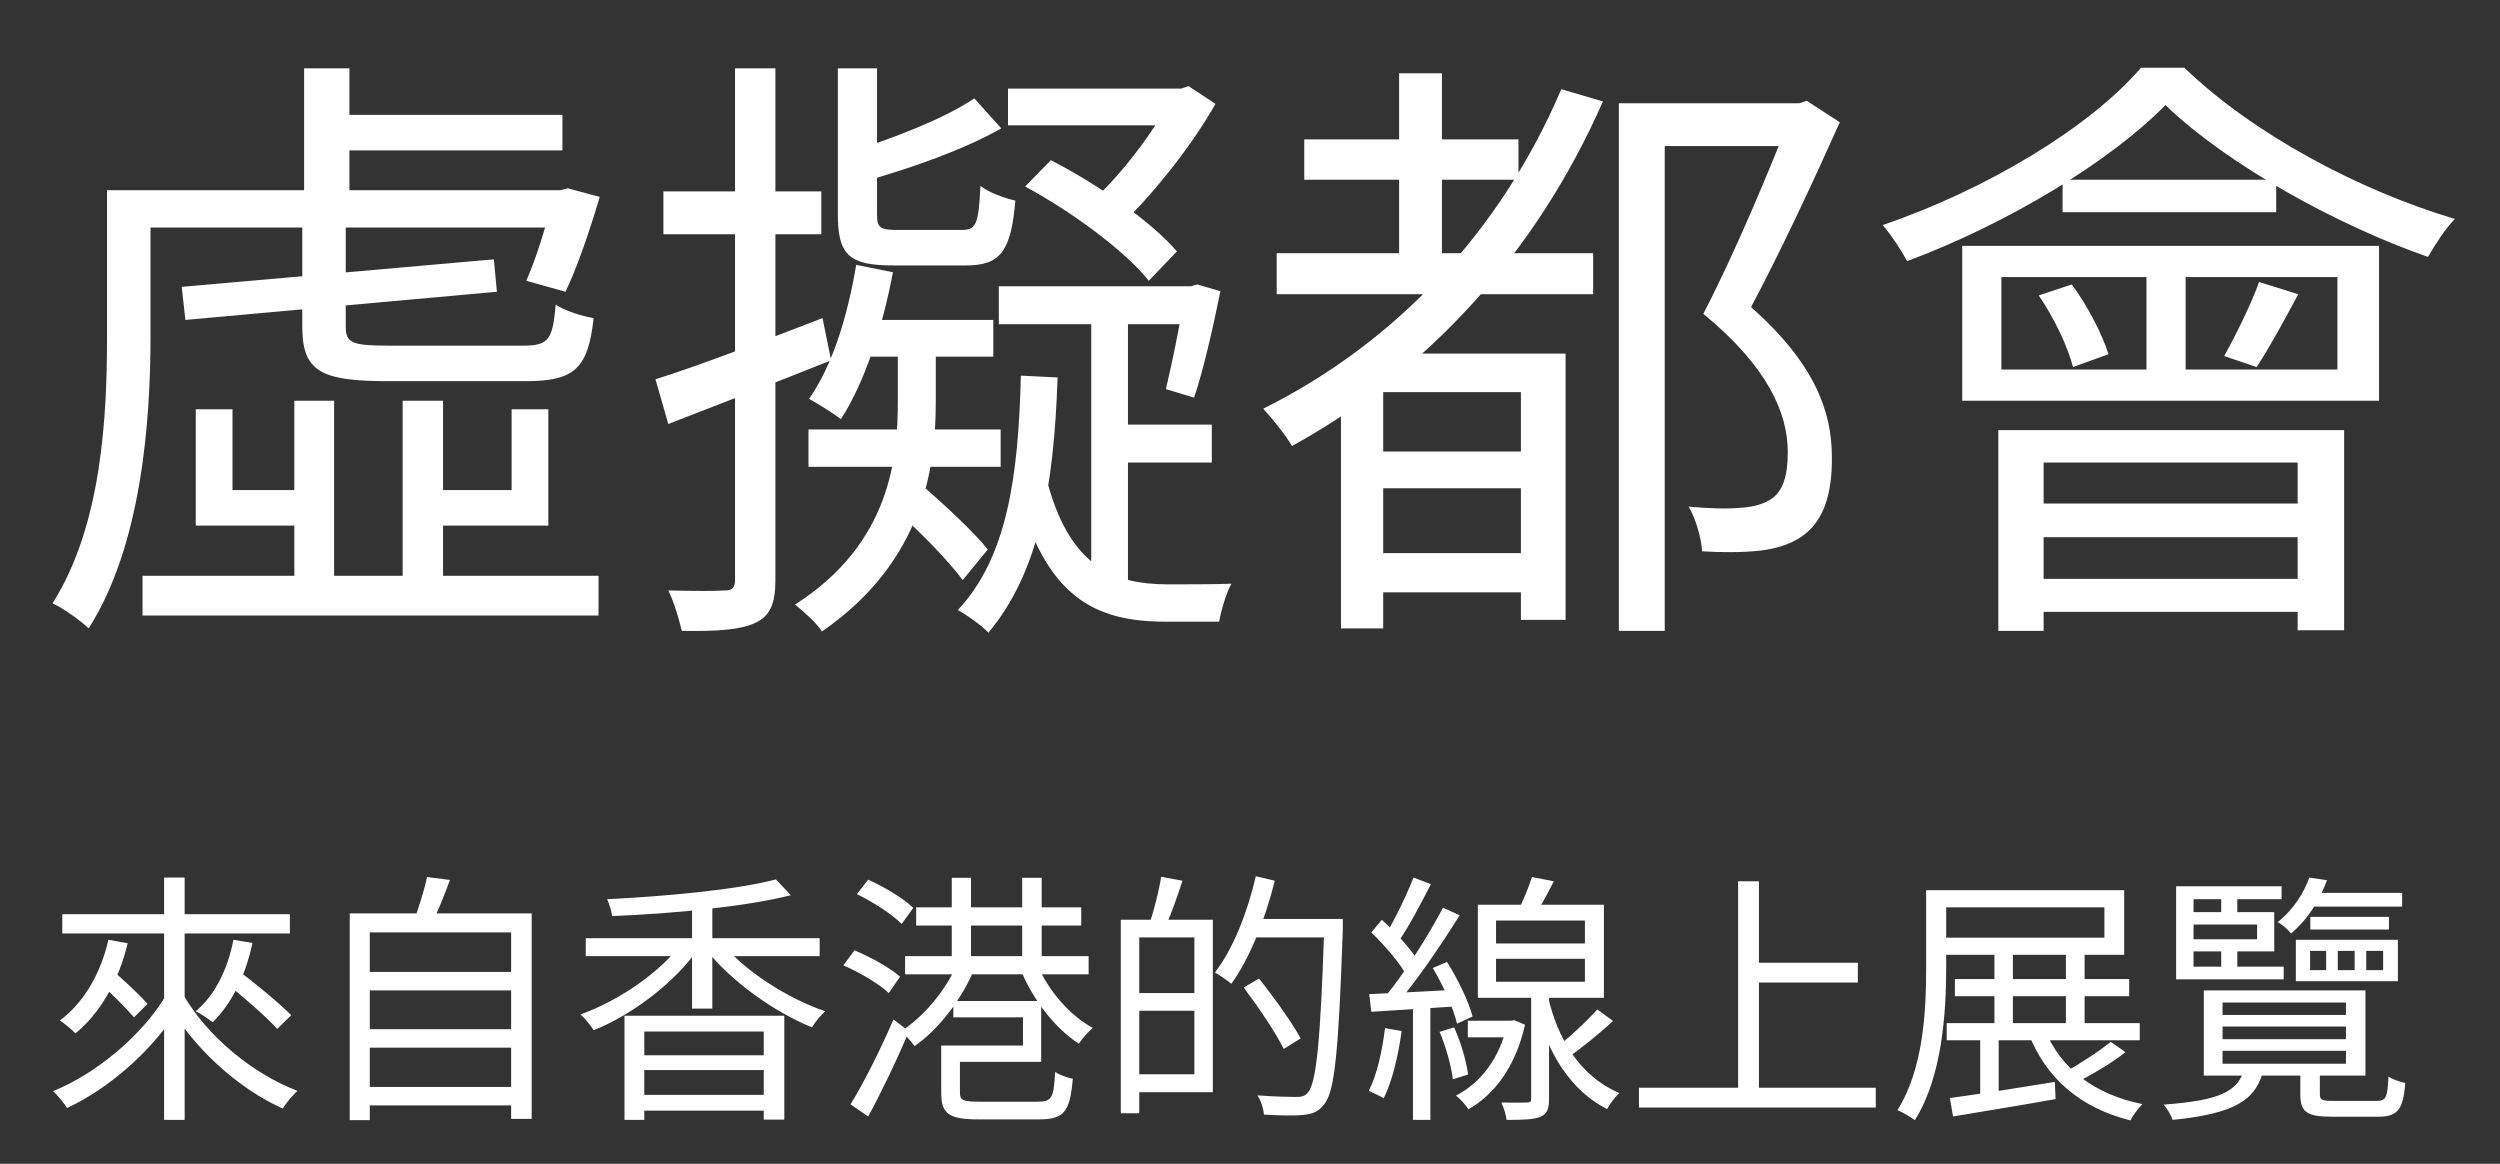 <svg width="116" height="54" viewBox="0 0 116 54" fill="none" xmlns="http://www.w3.org/2000/svg">
<rect x="0" y="0" width="116" height="54" fill="#333333" stroke="none"/>
<path d="M15.048 5.331V6.978H26.096V5.331H15.048ZM6.159 8.824V10.556H26.323V8.824H6.159ZM6.614 26.716V28.562H27.772V26.716H6.614ZM14.111 3.172V9.733H16.213V3.172H14.111ZM13.657 18.594V27.426H15.503V18.594H13.657ZM18.684 18.594V27.483H20.558V18.594H18.684ZM8.431 13.311L8.602 14.845L23.057 13.538L22.915 12.033L8.431 13.311ZM14.026 10.329V15.157C14.026 17.202 14.85 17.685 17.945 17.685C18.627 17.685 23.71 17.685 24.42 17.685C26.664 17.685 27.289 17.088 27.544 14.76C27.005 14.674 26.21 14.419 25.784 14.135C25.642 15.81 25.443 16.038 24.222 16.038C23.142 16.038 18.854 16.038 18.059 16.038C16.355 16.038 16.042 15.924 16.042 15.157V10.329H14.026ZM4.966 8.824V15.612C4.966 19.275 4.739 24.359 2.439 27.994C2.893 28.193 3.774 28.818 4.114 29.158C6.557 25.324 6.983 19.588 6.983 15.64V8.824H4.966ZM25.67 8.824V9.136C25.358 10.443 24.875 12.005 24.42 13.027L26.238 13.538C26.778 12.431 27.374 10.67 27.828 9.136L26.352 8.739L26.011 8.824H25.67ZM9.084 18.991V24.387H14.651V22.74H10.788V18.991H9.084ZM23.739 18.991V22.74H19.734V24.387H25.443V18.991H23.739ZM38.876 3.172V9.932C38.876 11.834 39.387 12.317 41.46 12.317C41.886 12.317 44.357 12.317 44.812 12.317C46.402 12.317 46.913 11.692 47.112 9.307C46.601 9.193 45.891 8.938 45.493 8.625C45.408 10.414 45.294 10.67 44.613 10.67C44.102 10.67 42.057 10.67 41.659 10.67C40.807 10.67 40.694 10.556 40.694 9.932V3.172H38.876ZM45.209 4.564C43.874 5.473 41.489 6.41 39.472 7.035C39.7 7.461 39.955 8.029 40.069 8.426C42.199 7.83 44.726 6.95 46.459 5.956L45.209 4.564ZM39.728 12.289C39.33 14.646 38.649 16.918 37.541 18.508C37.967 18.736 38.677 19.19 39.018 19.446C40.097 17.798 40.949 15.214 41.432 12.63L39.728 12.289ZM47.368 17.429C47.254 22.172 46.714 25.892 44.442 28.306C44.868 28.534 45.578 29.045 45.862 29.357C48.163 26.602 48.901 22.74 49.072 17.514L47.368 17.429ZM40.012 14.845L39.501 16.549H46.09V14.845H40.012ZM37.513 19.928V21.661H46.43V19.928H37.513ZM46.771 4.11V5.814H55.064V4.11H46.771ZM46.345 13.283V15.044H55.49V13.283H46.345ZM41.659 15.668V18.622C41.659 21.178 41.347 25.211 36.888 28.051C37.314 28.392 37.882 28.903 38.138 29.3C42.88 26.034 43.42 21.632 43.42 18.65V15.668H41.659ZM41.517 23.649C42.653 24.614 44.016 26.034 44.67 26.915L45.834 25.495C45.181 24.671 43.761 23.365 42.653 22.399L41.517 23.649ZM54.382 4.11V4.479C53.587 6.069 51.968 8.199 50.548 9.449C50.918 9.733 51.457 10.272 51.77 10.67C53.332 9.222 55.206 6.921 56.399 4.82L55.149 3.996L54.808 4.11H54.382ZM47.566 8.654C49.725 9.818 52.196 11.636 53.303 13.027L54.61 11.664C53.417 10.272 50.918 8.54 48.759 7.432L47.566 8.654ZM55.007 13.283V13.538C54.752 15.044 54.382 16.861 54.098 18.054L55.405 18.452C55.831 17.202 56.285 15.214 56.626 13.51L55.547 13.198L55.263 13.283H55.007ZM50.634 13.964V27L52.338 27.824V13.964H50.634ZM51.542 19.701V21.462H56.228V19.701H51.542ZM48.504 22.002L47.14 22.513C48.475 27.767 50.832 28.846 54.098 28.846H56.569C56.654 28.363 56.882 27.54 57.137 27.085C56.484 27.114 54.638 27.114 54.212 27.114C51.713 27.114 49.554 26.347 48.504 22.002ZM30.413 17.6L31.009 19.673C33.196 18.821 35.951 17.77 38.564 16.719L38.166 14.76C35.298 15.867 32.401 16.975 30.413 17.6ZM30.782 8.881V10.869H38.109V8.881H30.782ZM34.105 3.172V26.915C34.105 27.284 33.963 27.398 33.622 27.398C33.281 27.426 32.23 27.426 31.009 27.398C31.293 27.966 31.52 28.789 31.634 29.272C33.338 29.3 34.389 29.215 35.042 28.903C35.724 28.59 35.979 28.022 35.979 26.915V3.172H34.105ZM60.517 6.467V8.341H70.457V6.467H60.517ZM63.527 25.665V27.483H71.479V25.665H63.527ZM63.499 20.951V22.655H71.508V20.951H63.499ZM59.239 11.749V13.652H73.922V11.749H59.239ZM64.919 3.4V12.97H66.907V3.4H64.919ZM72.445 4.138C69.633 10.727 64.777 15.896 58.614 18.963C59.012 19.389 59.693 20.241 59.949 20.695C66.197 17.259 71.252 11.806 74.376 4.706L72.445 4.138ZM64.18 16.407H63.414L62.221 17.656V29.158H64.18V18.196H71.422V16.407H64.18ZM70.57 16.407V28.761H72.644V16.407H70.57ZM75.114 4.791V29.272H77.244V6.779H83.606V4.791H75.114ZM83.066 4.791V5.444C82.158 7.745 80.567 11.607 79.034 14.561C82.044 17.032 82.953 19.19 82.953 20.979C82.953 22.03 82.754 22.854 82.072 23.223C81.732 23.422 81.249 23.535 80.738 23.564C80.113 23.62 79.261 23.592 78.352 23.507C78.693 24.075 78.948 25.012 78.977 25.58C79.857 25.637 80.88 25.637 81.646 25.552C82.385 25.466 83.038 25.268 83.549 24.927C84.6 24.245 85.026 22.939 84.998 21.178C84.998 19.133 84.231 16.89 81.249 14.248C82.64 11.636 84.174 8.341 85.367 5.672L83.833 4.678L83.492 4.791H83.066ZM92.864 12.857H108.456V17.145H92.864V12.857ZM91.047 11.408V18.594H110.387V11.408H91.047ZM95.704 8.341V9.846H105.616V8.341H95.704ZM99.595 11.863V17.798H101.413V11.863H99.595ZM100.476 4.876C103.372 7.66 108.484 10.471 112.659 11.92C112.972 11.38 113.454 10.613 113.909 10.159C109.507 8.852 104.565 6.24 101.356 3.144H99.34C96.982 5.899 92.183 8.796 87.355 10.443C87.752 10.897 88.235 11.636 88.491 12.118C93.205 10.358 97.948 7.461 100.476 4.876ZM94.597 13.709C95.307 14.731 95.96 16.123 96.187 17.032L97.834 16.435C97.55 15.526 96.869 14.192 96.13 13.198L94.597 13.709ZM104.821 13.084C104.48 14.05 103.742 15.555 103.202 16.52L104.707 17.032C105.275 16.18 105.985 14.873 106.638 13.652L104.821 13.084ZM92.722 19.957V29.272H94.824V21.462H106.61V29.244H108.768V19.957H92.722ZM93.972 23.365V24.927H107.547V23.365H93.972ZM93.972 26.858V28.392H107.547V26.858H93.972Z" fill="white"/>
<path d="M2.891 42.419V43.313H13.45V42.419H2.891ZM7.614 40.719V51.963H8.568V40.719H7.614ZM7.724 46.151C6.623 48.011 4.506 49.797 2.463 50.63C2.671 50.813 2.965 51.18 3.111 51.413C5.179 50.446 7.296 48.55 8.495 46.457L7.724 46.151ZM8.519 46.176L7.749 46.494C8.936 48.586 11.016 50.495 13.12 51.437C13.279 51.18 13.573 50.813 13.805 50.617C11.688 49.81 9.596 48.048 8.519 46.176ZM4.518 45.515C5.106 46.029 5.84 46.763 6.219 47.204L6.843 46.58C6.464 46.139 5.705 45.442 5.13 44.952L4.518 45.515ZM5.032 43.606C4.665 45.185 3.894 46.518 2.781 47.35C3.001 47.497 3.356 47.791 3.503 47.95C4.641 47.008 5.497 45.552 5.926 43.765L5.032 43.606ZM10.404 45.539C11.236 46.212 12.337 47.155 12.863 47.742L13.512 47.106C12.961 46.543 11.835 45.625 11.016 45.001L10.404 45.539ZM10.832 43.606C10.563 44.977 9.976 46.176 9.082 46.922C9.303 47.032 9.694 47.289 9.865 47.436C10.734 46.58 11.395 45.295 11.713 43.753L10.832 43.606ZM16.852 45.099V45.956H23.961V45.099H16.852ZM16.852 47.754V48.611H23.961V47.754H16.852ZM16.852 50.434V51.29H23.961V50.434H16.852ZM16.228 42.383V51.975H17.158V43.264H23.716V51.914H24.671V42.383H16.228ZM19.813 40.694C19.691 41.294 19.422 42.15 19.201 42.725L20.021 42.884C20.29 42.358 20.608 41.563 20.878 40.829L19.813 40.694ZM28.977 47.13V51.963H29.895V47.864H35.438V51.951H36.392V47.13H28.977ZM29.528 48.965V49.651H35.756V48.965H29.528ZM29.528 50.801V51.535H35.854V50.801H29.528ZM27.179 43.533V44.365H38.032V43.533H27.179ZM32.11 41.844V46.8H33.052V41.844H32.11ZM31.657 43.729C30.654 45.111 28.696 46.445 26.934 47.069C27.142 47.252 27.411 47.583 27.546 47.803C29.32 47.093 31.278 45.625 32.391 44.035L31.657 43.729ZM33.492 43.753L32.771 44.071C33.933 45.539 35.94 46.971 37.677 47.669C37.812 47.436 38.081 47.106 38.289 46.922C36.551 46.335 34.532 45.038 33.492 43.753ZM36.001 40.804C34.214 41.282 30.935 41.587 28.17 41.722C28.268 41.942 28.378 42.285 28.402 42.505C31.217 42.395 34.557 42.077 36.698 41.538L36.001 40.804ZM42.51 42.101V42.946H50.17V42.101H42.51ZM41.996 44.365V45.209H50.512V44.365H41.996ZM44.162 40.731V44.989H45.055V40.731H44.162ZM47.429 40.731V45.026H48.334V40.731H47.429ZM44.346 44.867C43.819 46.041 42.779 47.24 41.8 47.852C41.996 48.011 42.29 48.329 42.437 48.537C43.477 47.828 44.541 46.482 45.129 45.148L44.346 44.867ZM48.163 44.83L47.404 45.099C47.955 46.42 48.983 47.742 50.06 48.427C50.206 48.195 50.5 47.864 50.708 47.693C49.668 47.142 48.665 45.992 48.163 44.83ZM44.089 48.513V49.271H48.31V46.445H44.235V47.204H47.466V48.513H44.089ZM43.673 48.513V50.727C43.673 51.706 44.064 51.939 45.422 51.939C45.704 51.939 47.918 51.939 48.212 51.939C49.374 51.939 49.644 51.596 49.778 50.054C49.533 50.005 49.166 49.883 48.958 49.736C48.897 50.948 48.799 51.119 48.151 51.119C47.661 51.119 45.814 51.119 45.459 51.119C44.676 51.119 44.541 51.046 44.541 50.715V48.513H43.673ZM39.757 41.489C40.504 41.844 41.409 42.432 41.837 42.872L42.376 42.126C41.935 41.697 41.03 41.147 40.283 40.816L39.757 41.489ZM39.133 44.793C39.892 45.123 40.809 45.662 41.238 46.078L41.764 45.319C41.311 44.916 40.393 44.402 39.647 44.096L39.133 44.793ZM39.464 51.241L40.283 51.804C40.907 50.666 41.629 49.149 42.18 47.852L41.458 47.301C40.858 48.696 40.051 50.299 39.464 51.241ZM52.556 42.676V43.496H55.419V49.846H52.556V50.678H56.275V42.676H52.556ZM52.005 42.676V51.657H52.862V42.676H52.005ZM52.495 46.078V46.898H55.871V46.078H52.495ZM53.877 40.682C53.779 41.318 53.547 42.248 53.339 42.835L54.073 43.019C54.318 42.468 54.623 41.624 54.868 40.865L53.877 40.682ZM58.013 42.64V43.496H61.769V42.64H58.013ZM61.451 42.64V42.835C61.28 48.231 61.084 50.263 60.68 50.703C60.546 50.862 60.399 50.899 60.154 50.899C59.873 50.899 59.139 50.886 58.343 50.825C58.514 51.07 58.625 51.449 58.649 51.718C59.334 51.755 60.056 51.78 60.472 51.731C60.9 51.694 61.182 51.584 61.451 51.229C61.94 50.63 62.112 48.733 62.307 43.117C62.307 42.982 62.307 42.64 62.307 42.64H61.451ZM58.27 40.657C57.878 42.358 57.205 44.047 56.373 45.123C56.593 45.246 56.973 45.503 57.132 45.65C57.976 44.487 58.698 42.689 59.151 40.865L58.27 40.657ZM57.707 45.821C58.38 46.714 59.2 47.925 59.567 48.672L60.35 48.182C59.958 47.461 59.114 46.274 58.416 45.405L57.707 45.821ZM74.115 46.837C73.626 47.387 72.769 48.182 72.157 48.647L72.72 49.088C73.356 48.66 74.188 47.974 74.849 47.375L74.115 46.837ZM71.081 40.694C70.934 41.184 70.64 41.869 70.407 42.322L71.178 42.517C71.46 42.114 71.802 41.477 72.096 40.89L71.081 40.694ZM69.416 44.487H73.54V45.552H69.416V44.487ZM69.416 42.713H73.54V43.778H69.416V42.713ZM68.572 41.979V46.298H74.421V41.979H68.572ZM71.044 45.894V50.984C71.044 51.119 71.007 51.156 70.848 51.156C70.701 51.168 70.212 51.168 69.661 51.156C69.771 51.388 69.881 51.731 69.906 51.963C70.677 51.963 71.166 51.951 71.484 51.816C71.79 51.682 71.876 51.449 71.876 50.984V45.894H71.044ZM68.107 47.363V48.133H70.151V47.363H68.107ZM69.942 47.363V47.509C69.588 49.112 68.707 50.238 67.557 50.837C67.74 50.972 68.022 51.278 68.132 51.474C69.355 50.776 70.322 49.492 70.762 47.546L70.261 47.338L70.102 47.363H69.942ZM71.766 45.956L71.264 46.58C71.594 48.17 72.475 50.385 74.568 51.462C74.69 51.229 74.959 50.886 75.13 50.715C72.989 49.785 72.108 47.681 71.766 45.956ZM65.587 40.719C65.269 41.526 64.693 42.725 64.253 43.435L64.877 43.704C65.354 43.031 65.929 41.93 66.394 41.025L65.587 40.719ZM66.957 42.114C66.284 43.398 65.134 45.221 64.216 46.31L64.779 46.629C65.697 45.564 66.884 43.827 67.728 42.468L66.957 42.114ZM63.629 43.264C64.277 43.888 65.012 44.756 65.317 45.344L65.844 44.658C65.525 44.096 64.779 43.276 64.118 42.676L63.629 43.264ZM66.48 44.916C66.969 45.723 67.447 46.812 67.606 47.497L68.327 47.167C68.156 46.494 67.654 45.442 67.141 44.634L66.48 44.916ZM63.531 46.127L63.629 46.947C64.742 46.873 66.211 46.788 67.667 46.69V45.919C66.125 46.005 64.596 46.078 63.531 46.127ZM66.798 47.877C67.092 48.574 67.349 49.492 67.41 50.079L68.119 49.859C68.046 49.271 67.789 48.366 67.471 47.669L66.798 47.877ZM64.265 47.705C64.131 48.77 63.898 49.871 63.507 50.617C63.69 50.703 64.057 50.862 64.204 50.96C64.596 50.177 64.877 49.002 65.036 47.84L64.265 47.705ZM65.562 46.482V51.963H66.37V46.482H65.562ZM81.175 44.671V45.588H86.204V44.671H81.175ZM76.048 50.471V51.388H87.036V50.471H76.048ZM80.649 40.89V50.96H81.615V40.89H80.649ZM90.707 45.429V46.225H98.794V45.429H90.707ZM90.327 47.473V48.268H99.284V47.473H90.327ZM92.542 44.23V47.889H93.398V44.23H92.542ZM91.881 47.754V51.058H92.738V47.754H91.881ZM95.858 44.23V47.852H96.726V44.23H95.858ZM89.373 41.306V44.891C89.373 46.849 89.263 49.577 88.039 51.511C88.259 51.596 88.675 51.841 88.847 51.975C90.119 49.981 90.303 46.971 90.303 44.891V41.306H89.373ZM89.923 41.306V42.101H97.644V43.508H89.923V44.304H98.562V41.306H89.923ZM90.474 50.948L90.621 51.804C91.906 51.584 93.692 51.303 95.38 50.997L95.344 50.201C93.533 50.495 91.685 50.789 90.474 50.948ZM94.891 47.791L94.132 47.974C94.94 50.042 96.543 51.413 98.855 51.988C98.966 51.755 99.21 51.425 99.406 51.229C97.191 50.789 95.601 49.565 94.891 47.791ZM97.938 48.342C97.399 48.782 96.457 49.394 95.784 49.761L96.372 50.214C97.069 49.859 97.962 49.345 98.623 48.819L97.938 48.342ZM103.126 47.632H108.852V48.219H103.126V47.632ZM103.126 48.758H108.852V49.357H103.126V48.758ZM103.126 46.518H108.852V47.093H103.126V46.518ZM102.257 45.956V49.908H109.757V45.956H102.257ZM106.735 49.577V50.776C106.735 51.608 107.041 51.816 108.228 51.816C108.46 51.816 110.076 51.816 110.332 51.816C111.238 51.816 111.507 51.511 111.605 50.25C111.36 50.201 111.018 50.079 110.822 49.957C110.785 50.96 110.7 51.082 110.247 51.082C109.88 51.082 108.558 51.082 108.301 51.082C107.739 51.082 107.641 51.046 107.641 50.776V49.577H106.735ZM104.129 49.614C103.835 50.654 103.003 51.058 100.397 51.254C100.544 51.425 100.752 51.767 100.813 51.963C103.676 51.67 104.68 51.07 105.034 49.614H104.129ZM107.2 42.542V43.129H110.846V42.542H107.2ZM107.09 41.428V42.065H111.458V41.428H107.09ZM103.065 41.379V42.529H103.811V41.379H103.065ZM103.065 43.839V45.013H103.811V43.839H103.065ZM101.462 42.322V42.897H104.729V43.582H101.462V44.145H105.524V42.322H101.462ZM109.794 44.12H110.577V45.013H109.794V44.12ZM108.473 44.12H109.256V45.013H108.473V44.12ZM107.188 44.12H107.934V45.013H107.188V44.12ZM106.527 43.606V45.527H111.262V43.606H106.527ZM107.151 40.719C106.907 41.404 106.442 42.187 105.683 42.786C105.879 42.884 106.16 43.129 106.307 43.313C107.151 42.591 107.653 41.71 107.971 40.841L107.151 40.719ZM105.866 41.122H100.972V45.442H105.964V44.854H101.78V41.722H105.866V41.122Z" fill="white"/>
</svg>
